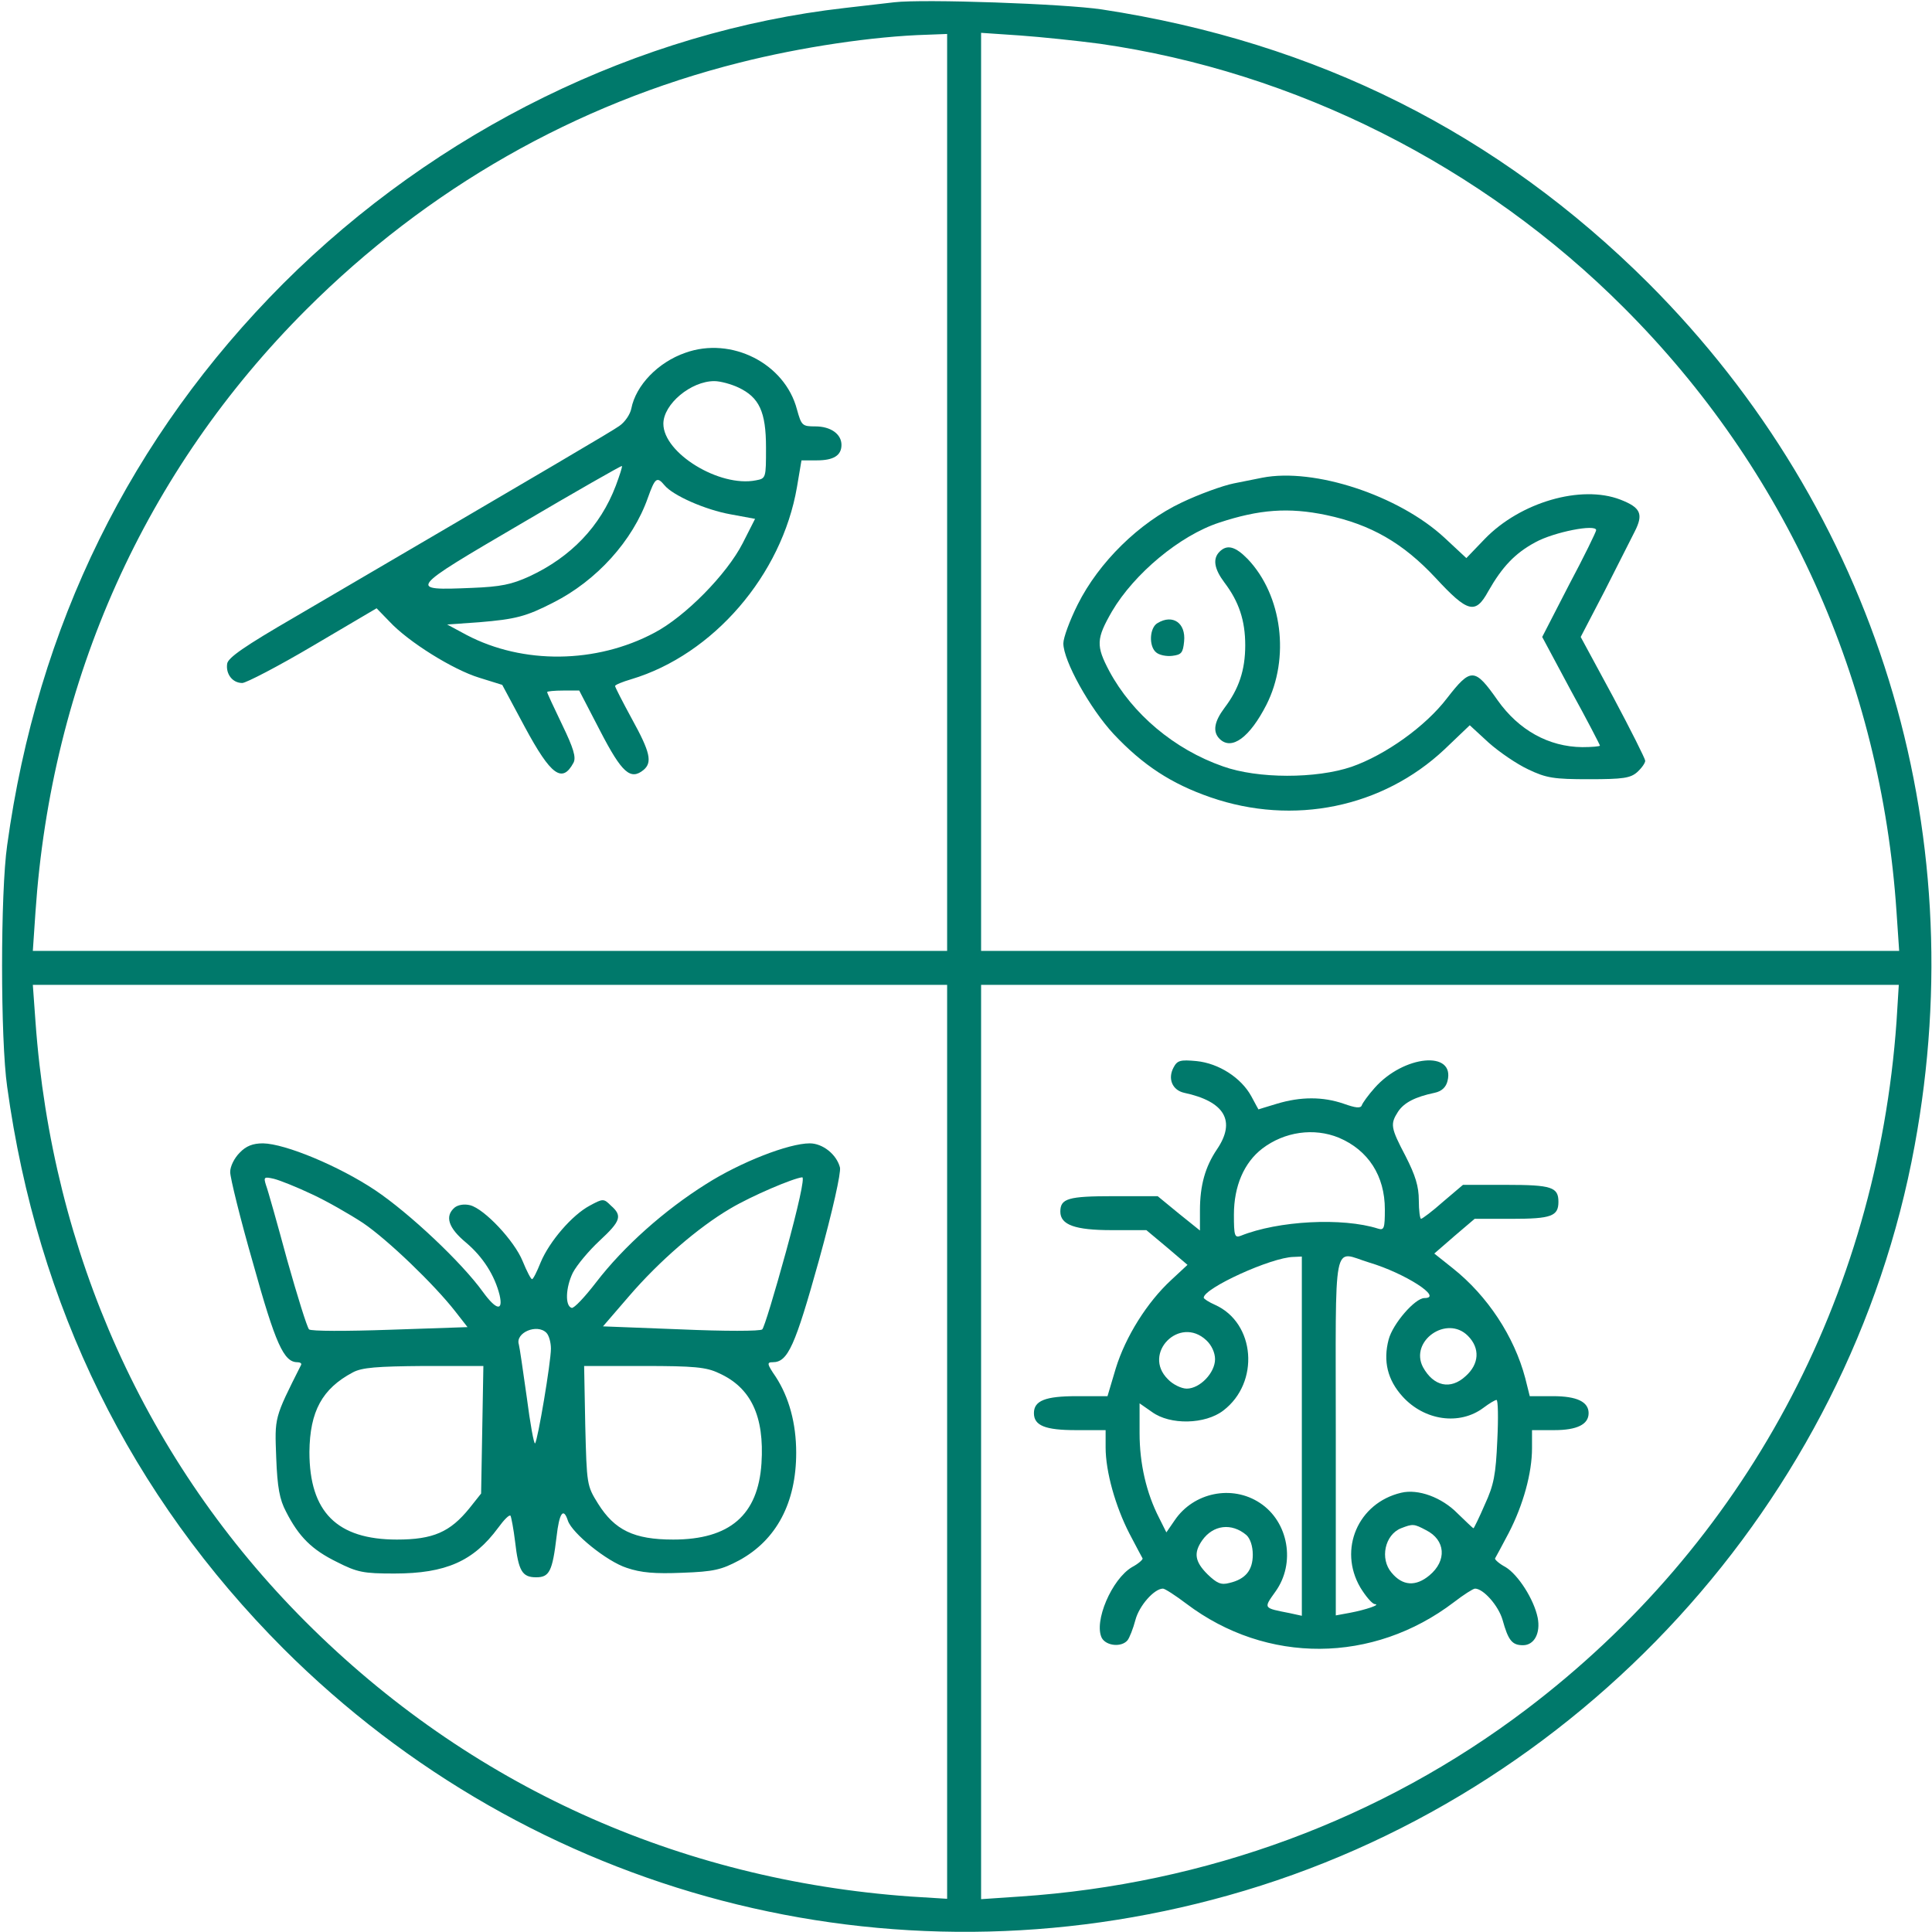 <?xml version="1.0" standalone="no"?>
<!DOCTYPE svg PUBLIC "-//W3C//DTD SVG 20010904//EN"
 "http://www.w3.org/TR/2001/REC-SVG-20010904/DTD/svg10.dtd">
<svg version="1.0" xmlns="http://www.w3.org/2000/svg"
 width="512pt" height="512pt" viewBox="0 0 512 512"
 preserveAspectRatio="xMidYMid meet">

<g transform="translate(0,512) scale(0.1,-0.1)"
fill="#00796B" stroke="none">
<path d="M2370 5114 c-19 -2 -78 -9 -130 -15 -548 -62 -1083 -325 -1489 -730
-405 -406 -652 -907 -732 -1489 -18 -125 -18 -515 0 -640 80 -582 327 -1083
732 -1489 658 -657 1607 -906 2504 -654 929 260 1646 1043 1819 1987 156 845
-103 1682 -705 2285 -399 398 -879 639 -1449 726 -100 15 -472 28 -550 19z
m140 -1299 l0 -1215 -1211 0 -1212 0 7 103 c42 616 290 1169 717 1596 322 322
715 546 1149 655 162 41 355 70 498 74 l52 2 0 -1215z m405 1189 c517 -74
1013 -323 1389 -700 428 -428 681 -988 722 -1601 l7 -103 -1217 0 -1216 0 0
1216 0 1217 103 -7 c56 -4 152 -14 212 -22z m-405 -3705 l0 -1211 -97 6 c-616
44 -1170 295 -1603 728 -422 422 -672 977 -716 1591 l-7 97 1212 0 1211 0 0
-1211z m2516 1114 c-52 -733 -403 -1385 -981 -1823 -384 -291 -848 -463 -1342
-496 l-103 -7 0 1212 0 1211 1216 0 1216 0 -6 -97z"/>
<path d="M1816 4185 c-72 -25 -131 -86 -143 -148 -3 -15 -17 -36 -32 -46 -23
-16 -149 -90 -861 -507 -131 -76 -176 -107 -178 -123 -4 -27 14 -51 40 -51 10
0 95 44 188 99 l168 99 34 -35 c50 -54 169 -128 238 -149 l61 -19 60 -112 c69
-128 99 -150 129 -94 7 14 0 38 -30 100 -22 46 -40 84 -40 87 0 2 19 4 43 4
l42 0 56 -108 c57 -110 80 -131 115 -102 23 20 17 47 -31 134 -25 46 -45 85
-45 88 0 3 19 11 43 18 217 65 399 276 439 509 l12 71 41 0 c44 0 65 13 65 41
0 29 -29 49 -69 49 -35 0 -37 2 -49 45 -32 122 -174 194 -296 150z m141 -92
c55 -26 73 -64 73 -159 0 -81 0 -82 -27 -87 -96 -19 -245 72 -245 150 0 52 73
113 135 113 16 0 45 -8 64 -17z m-325 -260 c-41 -108 -119 -189 -228 -240 -48
-22 -77 -28 -154 -31 -170 -7 -170 -6 129 169 146 86 267 155 269 154 2 -1 -6
-25 -16 -52z m129 1 c22 -27 108 -65 175 -77 l65 -12 -33 -65 c-42 -82 -152
-194 -234 -237 -154 -82 -348 -84 -497 -6 l-52 28 85 6 c96 8 124 15 196 52
115 58 211 164 251 278 19 53 24 57 44 33z"/>
<path d="M3345 3854 c-11 -2 -45 -9 -75 -15 -30 -6 -93 -29 -139 -51 -112 -53
-219 -158 -275 -270 -21 -42 -38 -88 -38 -103 0 -46 70 -172 133 -240 78 -83
153 -132 257 -168 220 -76 456 -27 620 127 l67 64 50 -46 c28 -25 75 -57 105
-71 48 -23 68 -26 161 -26 91 0 110 3 128 19 12 11 21 24 21 30 0 5 -38 81
-85 169 l-86 159 63 121 c34 67 70 138 80 158 24 47 16 64 -38 85 -104 40
-265 -7 -359 -104 l-49 -51 -58 54 c-121 112 -345 186 -483 159z m170 -99
c118 -25 203 -74 289 -166 86 -93 106 -98 140 -36 37 65 71 101 125 130 49 27
161 49 161 32 0 -4 -32 -70 -72 -145 l-71 -138 76 -142 c43 -78 77 -144 77
-146 0 -2 -21 -4 -47 -4 -89 1 -168 45 -224 124 -61 87 -71 87 -134 6 -57 -75
-164 -151 -253 -182 -94 -32 -249 -32 -341 1 -129 45 -240 139 -301 252 -36
68 -35 86 7 159 59 100 180 201 284 235 106 35 184 41 284 20z"/>
<path d="M3232 3658 c-19 -19 -14 -46 13 -82 38 -50 55 -100 55 -166 0 -66
-17 -116 -55 -166 -27 -36 -32 -63 -13 -82 32 -32 80 4 124 90 63 124 42 290
-49 386 -33 34 -55 40 -75 20z"/>
<path d="M3068 3469 c-22 -12 -24 -62 -4 -78 8 -7 27 -11 43 -9 24 3 28 8 31
38 5 49 -30 73 -70 49z"/>
<path d="M635 2065 c-14 -14 -25 -36 -25 -51 0 -15 27 -125 61 -243 59 -212
81 -261 117 -261 7 0 12 -3 10 -7 -72 -143 -70 -138 -66 -246 3 -79 9 -111 26
-143 34 -67 69 -101 134 -133 55 -28 71 -31 153 -31 137 0 210 33 275 121 16
22 30 36 33 32 2 -4 8 -35 12 -68 9 -79 19 -95 56 -95 35 0 43 16 54 108 7 62
18 79 30 42 11 -33 103 -108 156 -125 38 -13 75 -16 147 -13 84 3 104 8 151
33 99 54 151 153 151 285 0 78 -19 147 -54 201 -24 35 -24 39 -8 39 40 0 59
43 122 269 37 134 59 233 56 247 -9 35 -46 64 -80 64 -56 0 -184 -50 -275
-108 -110 -69 -218 -165 -291 -260 -30 -39 -59 -70 -65 -68 -18 5 -16 54 3 93
11 21 43 59 71 85 56 52 61 66 30 93 -19 19 -21 19 -56 0 -47 -25 -107 -95
-130 -150 -10 -25 -20 -45 -23 -45 -3 0 -14 21 -25 48 -22 54 -101 138 -139
148 -16 4 -32 1 -41 -6 -27 -23 -17 -54 30 -93 45 -38 76 -87 89 -139 10 -44
-9 -40 -44 8 -56 78 -195 209 -286 270 -96 64 -238 123 -297 124 -27 0 -45 -7
-62 -25z m192 -110 c39 -18 100 -53 135 -76 65 -44 189 -163 245 -235 l32 -41
-206 -7 c-115 -4 -209 -4 -214 1 -5 5 -31 88 -58 184 -26 96 -51 185 -56 198
-7 22 -5 23 21 17 16 -4 61 -22 101 -41z m1256 -152 c-30 -109 -58 -202 -63
-206 -4 -5 -101 -5 -215 0 l-207 8 69 80 c80 93 183 182 268 232 57 34 168 81
191 83 7 0 -11 -80 -43 -197z m-635 -215 c7 -7 12 -26 12 -42 0 -36 -35 -244
-42 -251 -3 -3 -13 52 -22 122 -10 71 -19 133 -21 140 -10 31 48 56 73 31z
m-170 -257 l-3 -169 -31 -39 c-51 -63 -96 -83 -192 -83 -159 0 -232 73 -232
232 1 108 34 168 115 211 24 13 64 16 188 17 l158 0 -3 -169z m627 150 c85
-38 121 -114 113 -239 -9 -137 -84 -202 -234 -202 -104 0 -155 25 -199 95 -30
48 -30 51 -34 207 l-3 158 158 0 c133 0 166 -3 199 -19z"/>
<path d="M3110 2291 c-16 -30 -3 -60 28 -67 108 -23 138 -75 87 -150 -31 -46
-45 -95 -45 -162 l0 -53 -56 45 -56 46 -117 0 c-120 0 -141 -6 -141 -41 0 -35
39 -49 136 -49 l92 0 55 -46 54 -46 -43 -40 c-64 -59 -121 -150 -147 -234
l-22 -74 -82 0 c-83 0 -113 -12 -113 -45 0 -33 30 -45 111 -45 l79 0 0 -46 c0
-64 26 -156 63 -228 18 -34 33 -63 35 -66 1 -3 -11 -14 -28 -23 -54 -32 -102
-145 -80 -188 12 -21 52 -25 68 -6 5 6 15 31 21 54 10 38 50 83 73 83 5 0 33
-18 62 -40 213 -161 495 -159 709 4 26 20 51 36 56 36 22 0 62 -45 73 -83 15
-54 25 -67 54 -67 30 0 47 32 39 73 -10 49 -52 114 -85 134 -17 9 -29 20 -28
23 2 3 18 33 36 67 39 75 62 160 62 225 l0 48 59 0 c60 0 91 15 91 45 0 30
-31 45 -94 45 l-62 0 -12 48 c-29 110 -100 218 -192 291 l-49 39 53 46 54 46
99 0 c104 0 123 7 123 45 0 39 -18 45 -138 45 l-115 0 -53 -45 c-28 -25 -55
-45 -58 -45 -3 0 -6 22 -6 49 0 37 -9 66 -35 117 -40 76 -41 85 -20 118 16 24
45 39 97 50 19 4 30 15 34 31 21 82 -116 69 -193 -18 -17 -19 -32 -40 -34 -46
-3 -9 -17 -7 -48 4 -55 19 -114 19 -177 0 -27 -8 -49 -15 -49 -15 0 0 -9 16
-19 35 -27 49 -86 87 -145 93 -43 4 -51 2 -61 -17z m438 -186 c78 -33 122
-101 122 -190 0 -50 -2 -56 -18 -51 -94 30 -265 21 -364 -19 -16 -6 -18 0 -18
56 0 76 27 138 75 175 59 45 137 56 203 29z m-98 -791 l0 -476 -32 7 c-71 14
-70 12 -38 57 54 75 35 185 -41 235 -74 49 -176 28 -226 -46 l-22 -32 -19 38
c-34 66 -52 144 -52 225 l0 79 33 -23 c48 -35 141 -33 189 4 97 74 85 232 -22
280 -16 7 -30 16 -30 19 0 25 179 107 238 108 l22 1 0 -476z m179 460 c94 -28
197 -94 146 -94 -25 0 -84 -68 -95 -110 -15 -57 -3 -107 37 -151 58 -64 151
-77 214 -30 16 12 31 21 35 21 4 0 5 -48 2 -107 -4 -91 -9 -118 -33 -170 -15
-35 -29 -63 -30 -63 -2 0 -20 18 -42 39 -42 43 -105 66 -150 55 -114 -27 -167
-150 -108 -251 14 -23 31 -43 38 -44 18 -1 -23 -15 -65 -23 l-38 -7 0 476 c0
539 -10 489 89 459z m261 -194 c33 -33 30 -75 -6 -107 -40 -37 -85 -27 -113
24 -36 69 63 139 119 83z m-693 -12 c14 -13 23 -33 23 -50 0 -36 -40 -78 -75
-78 -14 0 -37 11 -50 25 -69 68 31 170 102 103z m106 -516 c10 -9 17 -29 17
-52 0 -41 -19 -65 -62 -75 -22 -6 -33 -1 -58 23 -34 34 -37 57 -14 90 29 41
78 47 117 14z m476 13 c52 -26 56 -81 9 -120 -36 -30 -71 -28 -100 7 -32 37
-18 101 25 118 31 12 34 12 66 -5z"/>
</g>
</svg>

